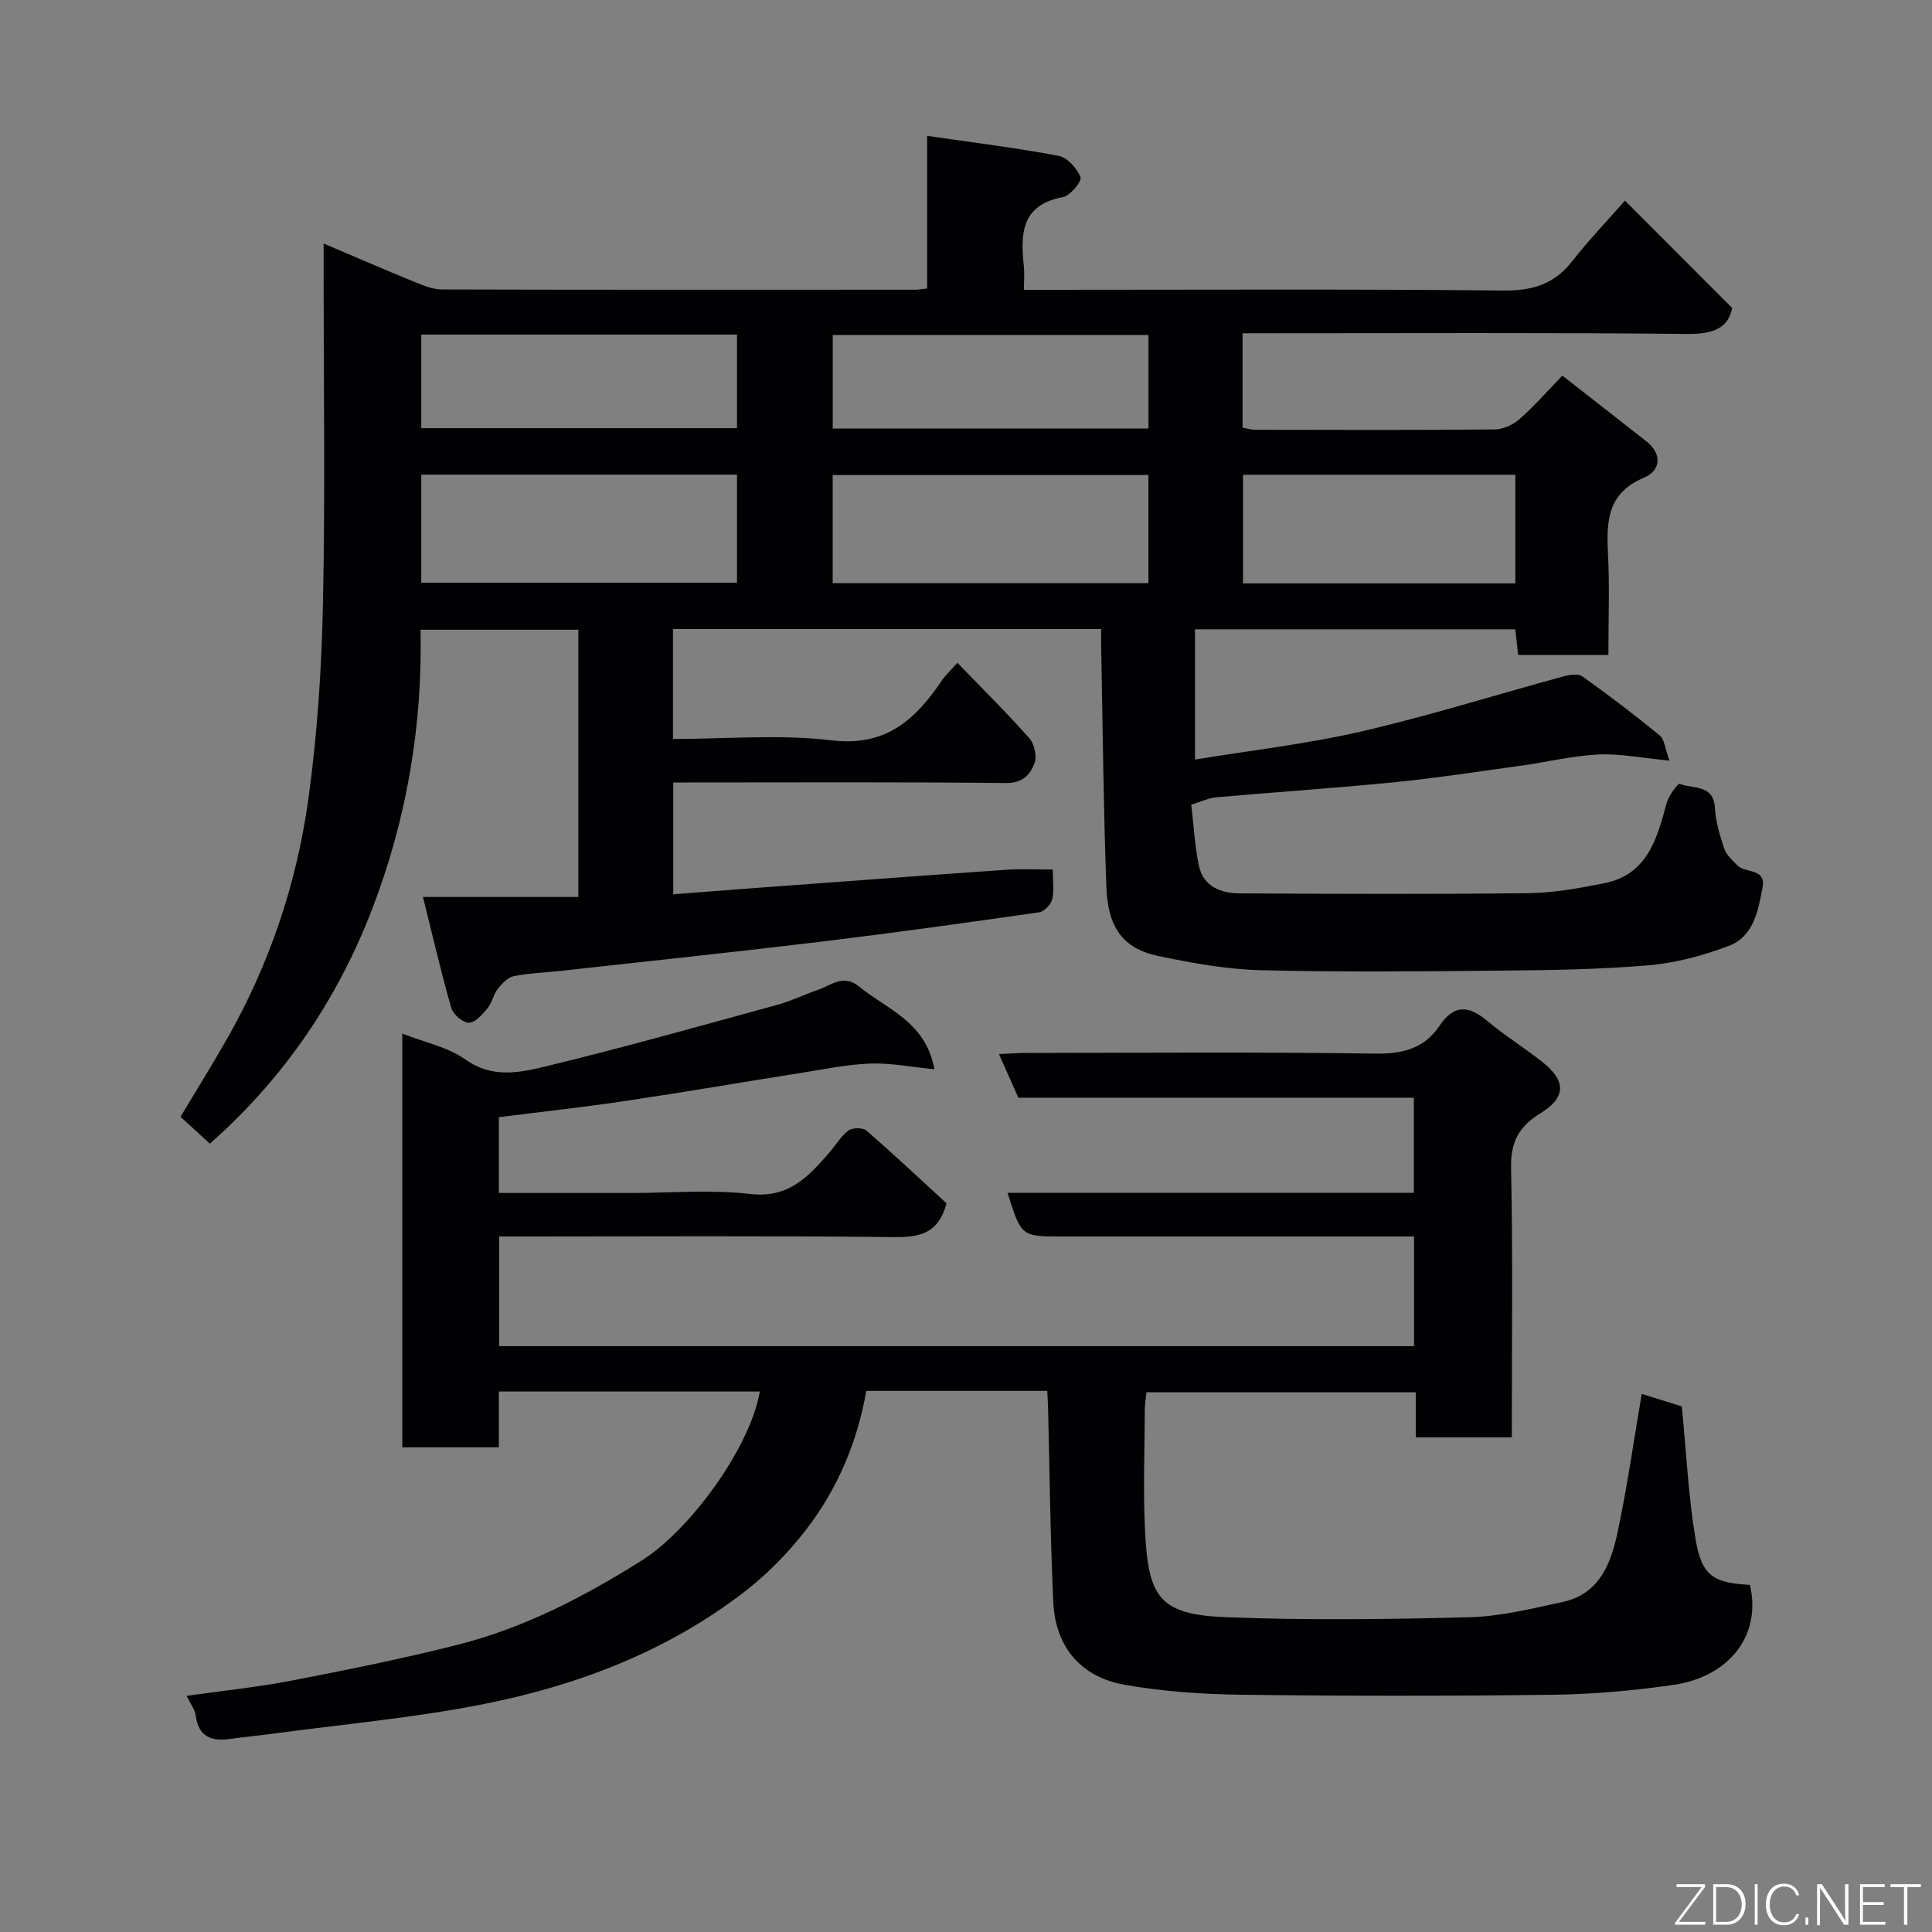 <svg enable-background="new 0 0 400 400" viewBox="0 0 400 400" xmlns="http://www.w3.org/2000/svg"><rect x="0" y="0" width="400" height="400" fill="#808080" stroke="none"/><path d="m67 50.42c6.72 2.85 12.79 5.49 18.92 7.99 1.78.73 3.72 1.52 5.58 1.52 32.67.09 65.33.06 98 .05.64 0 1.28-.13 2.45-.25 0-10.15 0-20.21 0-31.6 9.55 1.39 18.43 2.47 27.2 4.13 1.82.34 3.85 2.58 4.56 4.42.32.85-2.13 3.85-3.65 4.13-8.66 1.62-8.8 7.63-8.08 14.33.15 1.44.02 2.91.02 4.86h5.82c31.17 0 62.33-.17 93.5.15 6.02.06 10.46-1.33 14.17-6.05 3.54-4.5 7.52-8.66 10.94-12.56 7.22 7.23 14.47 14.49 22.19 22.22-.77 4.17-3.94 5.43-9.22 5.38-28.83-.29-57.66-.14-86.5-.14-1.8 0-3.59 0-5.64 0v19.55c.84.14 1.77.43 2.7.43 16.5.03 33 .09 49.5-.07 1.74-.02 3.79-.96 5.13-2.13 3-2.62 5.63-5.66 8.88-9.01 5.9 4.61 11.64 9.08 17.36 13.58 3.47 2.73 2.93 6.12-.47 7.55-7.62 3.2-7.78 9.07-7.44 15.8.34 6.81.08 13.66.08 20.9-6.19 0-12.25 0-18.69 0-.17-1.56-.36-3.3-.58-5.31-22.01 0-43.96 0-66.32 0v26.97c11.61-1.91 23.16-3.21 34.41-5.81 14.09-3.26 27.92-7.61 41.88-11.41 1.25-.34 3.05-.62 3.93.01 5.45 3.89 10.8 7.95 15.98 12.2 1.01.83 1.12 2.76 2.03 5.23-5.59-.53-10.18-1.48-14.71-1.27-5.35.25-10.64 1.57-15.98 2.31-8.75 1.21-17.5 2.56-26.29 3.44-12.28 1.22-24.6 2.03-36.89 3.12-1.56.14-3.07.89-5.13 1.52.52 4.36.71 8.64 1.61 12.76.91 4.15 4.49 5.57 8.27 5.6 20 .12 40 .19 60-.04 5.2-.06 10.44-1.03 15.56-2.04 8.97-1.77 10.98-9.17 12.97-16.6.41-1.54 2.37-4.13 2.7-4 2.73 1.11 7.03.02 7.31 5.03.16 2.85 1.02 5.71 1.95 8.44.44 1.31 1.7 2.39 2.72 3.44 1.61 1.66 5.94.48 5.19 4.55-.9 4.84-1.86 10.19-7.06 12.13-5.27 1.97-10.9 3.5-16.48 3.98-10.22.87-20.52 1.01-30.79 1.11-16.5.16-33.01.33-49.49-.09-7.13-.18-14.31-1.47-21.32-2.95-7.44-1.57-10.42-6.08-10.72-14.3-.61-16.59-.75-33.2-1.08-49.8-.02-1.12 0-2.24 0-3.58-29.77 0-59.03 0-88.65 0v22.76c10.99 0 22.05-1.01 32.84.28 11.3 1.35 17.39-4.33 22.86-12.43.72-1.06 1.69-1.95 3.19-3.63 5.16 5.35 10.22 10.35 14.93 15.67 1.04 1.18 1.57 3.75 1.02 5.17-.89 2.31-2.45 4.1-5.88 4.06-21.83-.24-43.66-.12-65.5-.12-1 0-1.99 0-3.4 0v23.16c4.94-.38 9.94-.79 14.94-1.16 18.07-1.33 36.14-2.68 54.21-3.94 2.95-.21 5.93-.03 9.42-.03 0 2.3.33 4.33-.12 6.16-.27 1.09-1.66 2.55-2.72 2.7-15.07 2.16-30.14 4.26-45.25 6.09-17.91 2.16-35.85 4.04-53.78 6.03-3.26.36-6.58.45-9.78 1.11-1.25.26-2.44 1.57-3.3 2.68-.88 1.13-1.12 2.78-2.03 3.88-1.07 1.29-2.53 3.03-3.87 3.07-1.22.04-3.27-1.69-3.66-3.02-2.07-7.15-3.73-14.41-5.88-23.02h32.17c0-19.05 0-37 0-55.33-10.7 0-21.42 0-32.67 0 .42 19.94-2.88 39.32-10.08 57.99-7.28 18.84-18.37 35.03-33.54 48.41-1.98-1.81-3.93-3.59-6.08-5.56 3.09-5.17 6.43-10.53 9.56-16.01 8.81-15.45 14.45-32.11 16.89-49.62 1.85-13.34 2.76-26.88 3.04-40.36.49-22.83.14-45.67.14-68.5 0-1.81 0-3.62 0-6.31zm20.22 70.23h65.37c0-7.74 0-15.12 0-22.38-21.99 0-43.57 0-65.37 0zm150.55-22.3c-22.11 0-43.81 0-65.37 0v22.39h65.37c0-7.52 0-14.78 0-22.39zm-150.55-9.7h65.37c0-6.74 0-13.13 0-19.38-21.99 0-43.57 0-65.37 0zm150.56-19.3c-22.12 0-43.82 0-65.37 0v19.38h65.37c0-6.52 0-12.78 0-19.38zm75.96 51.44c0-7.83 0-15.09 0-22.49-18.96 0-37.66 0-56.39 0v22.49z" fill="#010103"/><path d="m38.63 351.11c7.63-1.09 14.78-1.81 21.82-3.17 11.5-2.23 23-4.54 34.35-7.42 13.68-3.47 26.07-9.89 38.01-17.4 10.1-6.35 22.52-23.43 24.5-35.02-17.84 0-35.66 0-54.03 0v11.55c-6.93 0-13.31 0-19.99 0 0-28.46 0-56.87 0-85.65 4.52 1.78 9.39 2.75 13.09 5.37 5.56 3.95 11.23 2.71 16.62 1.41 16.11-3.89 32.08-8.4 48.07-12.78 2.81-.77 5.47-2.11 8.24-3.05 2.78-.94 5.3-3.37 8.59-.67 5.73 4.71 13.77 7.22 15.56 17.1-4.93-.48-9.14-1.34-13.3-1.18-4.87.19-9.71 1.21-14.55 1.97-12.09 1.91-24.15 3.99-36.26 5.79-8.58 1.28-17.2 2.22-26.07 3.34v15.69h27.58c8.17 0 16.41-.73 24.47.21 8.03.93 12.15-3.7 16.5-8.72 1.28-1.48 2.3-3.3 3.84-4.42.83-.61 2.97-.63 3.71.01 5.74 4.98 11.27 10.19 16.59 15.07-1.65 6.19-5.49 7.06-10.84 6.99-25.33-.29-50.66-.13-75.99-.13-1.81 0-3.63 0-5.79 0v22.71h189.41c0-7.48 0-14.74 0-22.71-1.79 0-3.55 0-5.3 0-22.5 0-44.99 0-67.49 0-8.54 0-8.54 0-11.36-9.03h84.11c0-6.64 0-12.91 0-19.7-27.29 0-54.69 0-81.88 0-1.4-3.15-2.57-5.78-4.01-9.02 2.05-.1 3.77-.25 5.49-.25 24.16-.02 48.33-.22 72.48.14 5.69.08 10.11-1.11 13.23-5.75 3.03-4.52 6.07-4.22 9.9-1.01 3.63 3.03 7.68 5.56 11.4 8.49 4.97 3.92 4.91 7.37-.4 10.62-4.34 2.66-6.19 5.84-6.08 11.23.39 18.48.15 36.98.15 55.87-6.54 0-12.93 0-19.87 0 0-2.94 0-6 0-9.33-18.81 0-37.08 0-55.76 0-.11 1.13-.35 2.39-.35 3.64-.03 8.5-.38 17.02.07 25.49.71 13.35 3.05 16.89 16.67 17.43 16.8.66 33.66.45 50.48.01 6.46-.17 12.92-1.79 19.3-3.16 7.56-1.62 9.98-7.94 11.35-14.37 2.01-9.42 3.35-18.98 5.01-28.71 2.56.8 5.74 1.79 8.3 2.59.93 9.45 1.35 18.51 2.83 27.4 1.28 7.68 3.65 9.14 11.27 9.55 2.43 10.25-4.07 19.04-15.97 20.73-8.13 1.16-16.37 1.91-24.57 2.02-21.49.27-42.99.27-64.49 0-8.2-.1-16.49-.64-24.55-2.09-8.68-1.56-14.21-7.56-14.65-17.09-.62-13.42-.74-26.86-1.08-40.29-.02-.97-.09-1.93-.17-3.44-6.34 0-12.45 0-18.56 0-6.16 0-12.31 0-18.91 0-1.84 10.6-5.96 20.29-12.43 28.7-3.78 4.92-8.31 9.49-13.25 13.25-15.84 12.07-34.14 19.04-53.44 22.87-14.56 2.91-29.45 4.21-44.19 6.21-2.76.37-5.54.62-8.3 1.02-3.97.58-6.69-.44-7.24-4.95-.13-1.07-.94-2.06-1.87-3.96z" fill="#010103"/><g fill="#fbfcfa"><path d="m346.9 398 5.4-7.3h-5.2v-.6h5.9v.6l-5.4 7.2h5.5l-.1.6h-6.2v-.5z"/><path d="m354.7 390.1h2.8c2.3 0 3.9 1.6 3.9 4.1s-1.6 4.3-3.9 4.3h-2.8zm.6 7.8h2c2.2 0 3.3-1.6 3.3-3.6 0-1.8-1-3.6-3.3-3.6h-2z"/><path d="m363.9 390.1v8.4h-.6v-8.4h1.6z"/><path d="m372.5 396.3c-.4 1.3-1.4 2.3-3.2 2.3-2.4 0-3.7-1.9-3.7-4.3 0-2.3 1.2-4.3 3.7-4.3 1.8 0 2.9 1 3.2 2.4h-.6c-.4-1.1-1.1-1.8-2.5-1.8-2.1 0-3 1.9-3 3.7s.9 3.7 3 3.7c1.4 0 2.1-.7 2.5-1.7z"/><path d="m373.8 398.5v-1.5h.6v1.5z"/><path d="m376.2 398.5v-8.4h1c1.3 2 4.4 6.7 4.9 7.6-.1-1.2-.1-2.4-.1-3.8v-3.8h.7v8.4h-.9c-1.2-1.9-4.4-6.8-5-7.7.1 1.1 0 2.3 0 3.9v3.9h-.6z"/><path d="m390 394.4h-4.3v3.5h4.7l-.1.6h-5.2v-8.4h5.1v.6h-4.5v3.1h4.3z"/><path d="m394.2 390.7h-2.8v-.6h6.3v.6h-2.8v7.8h-.7z"/></g></svg>